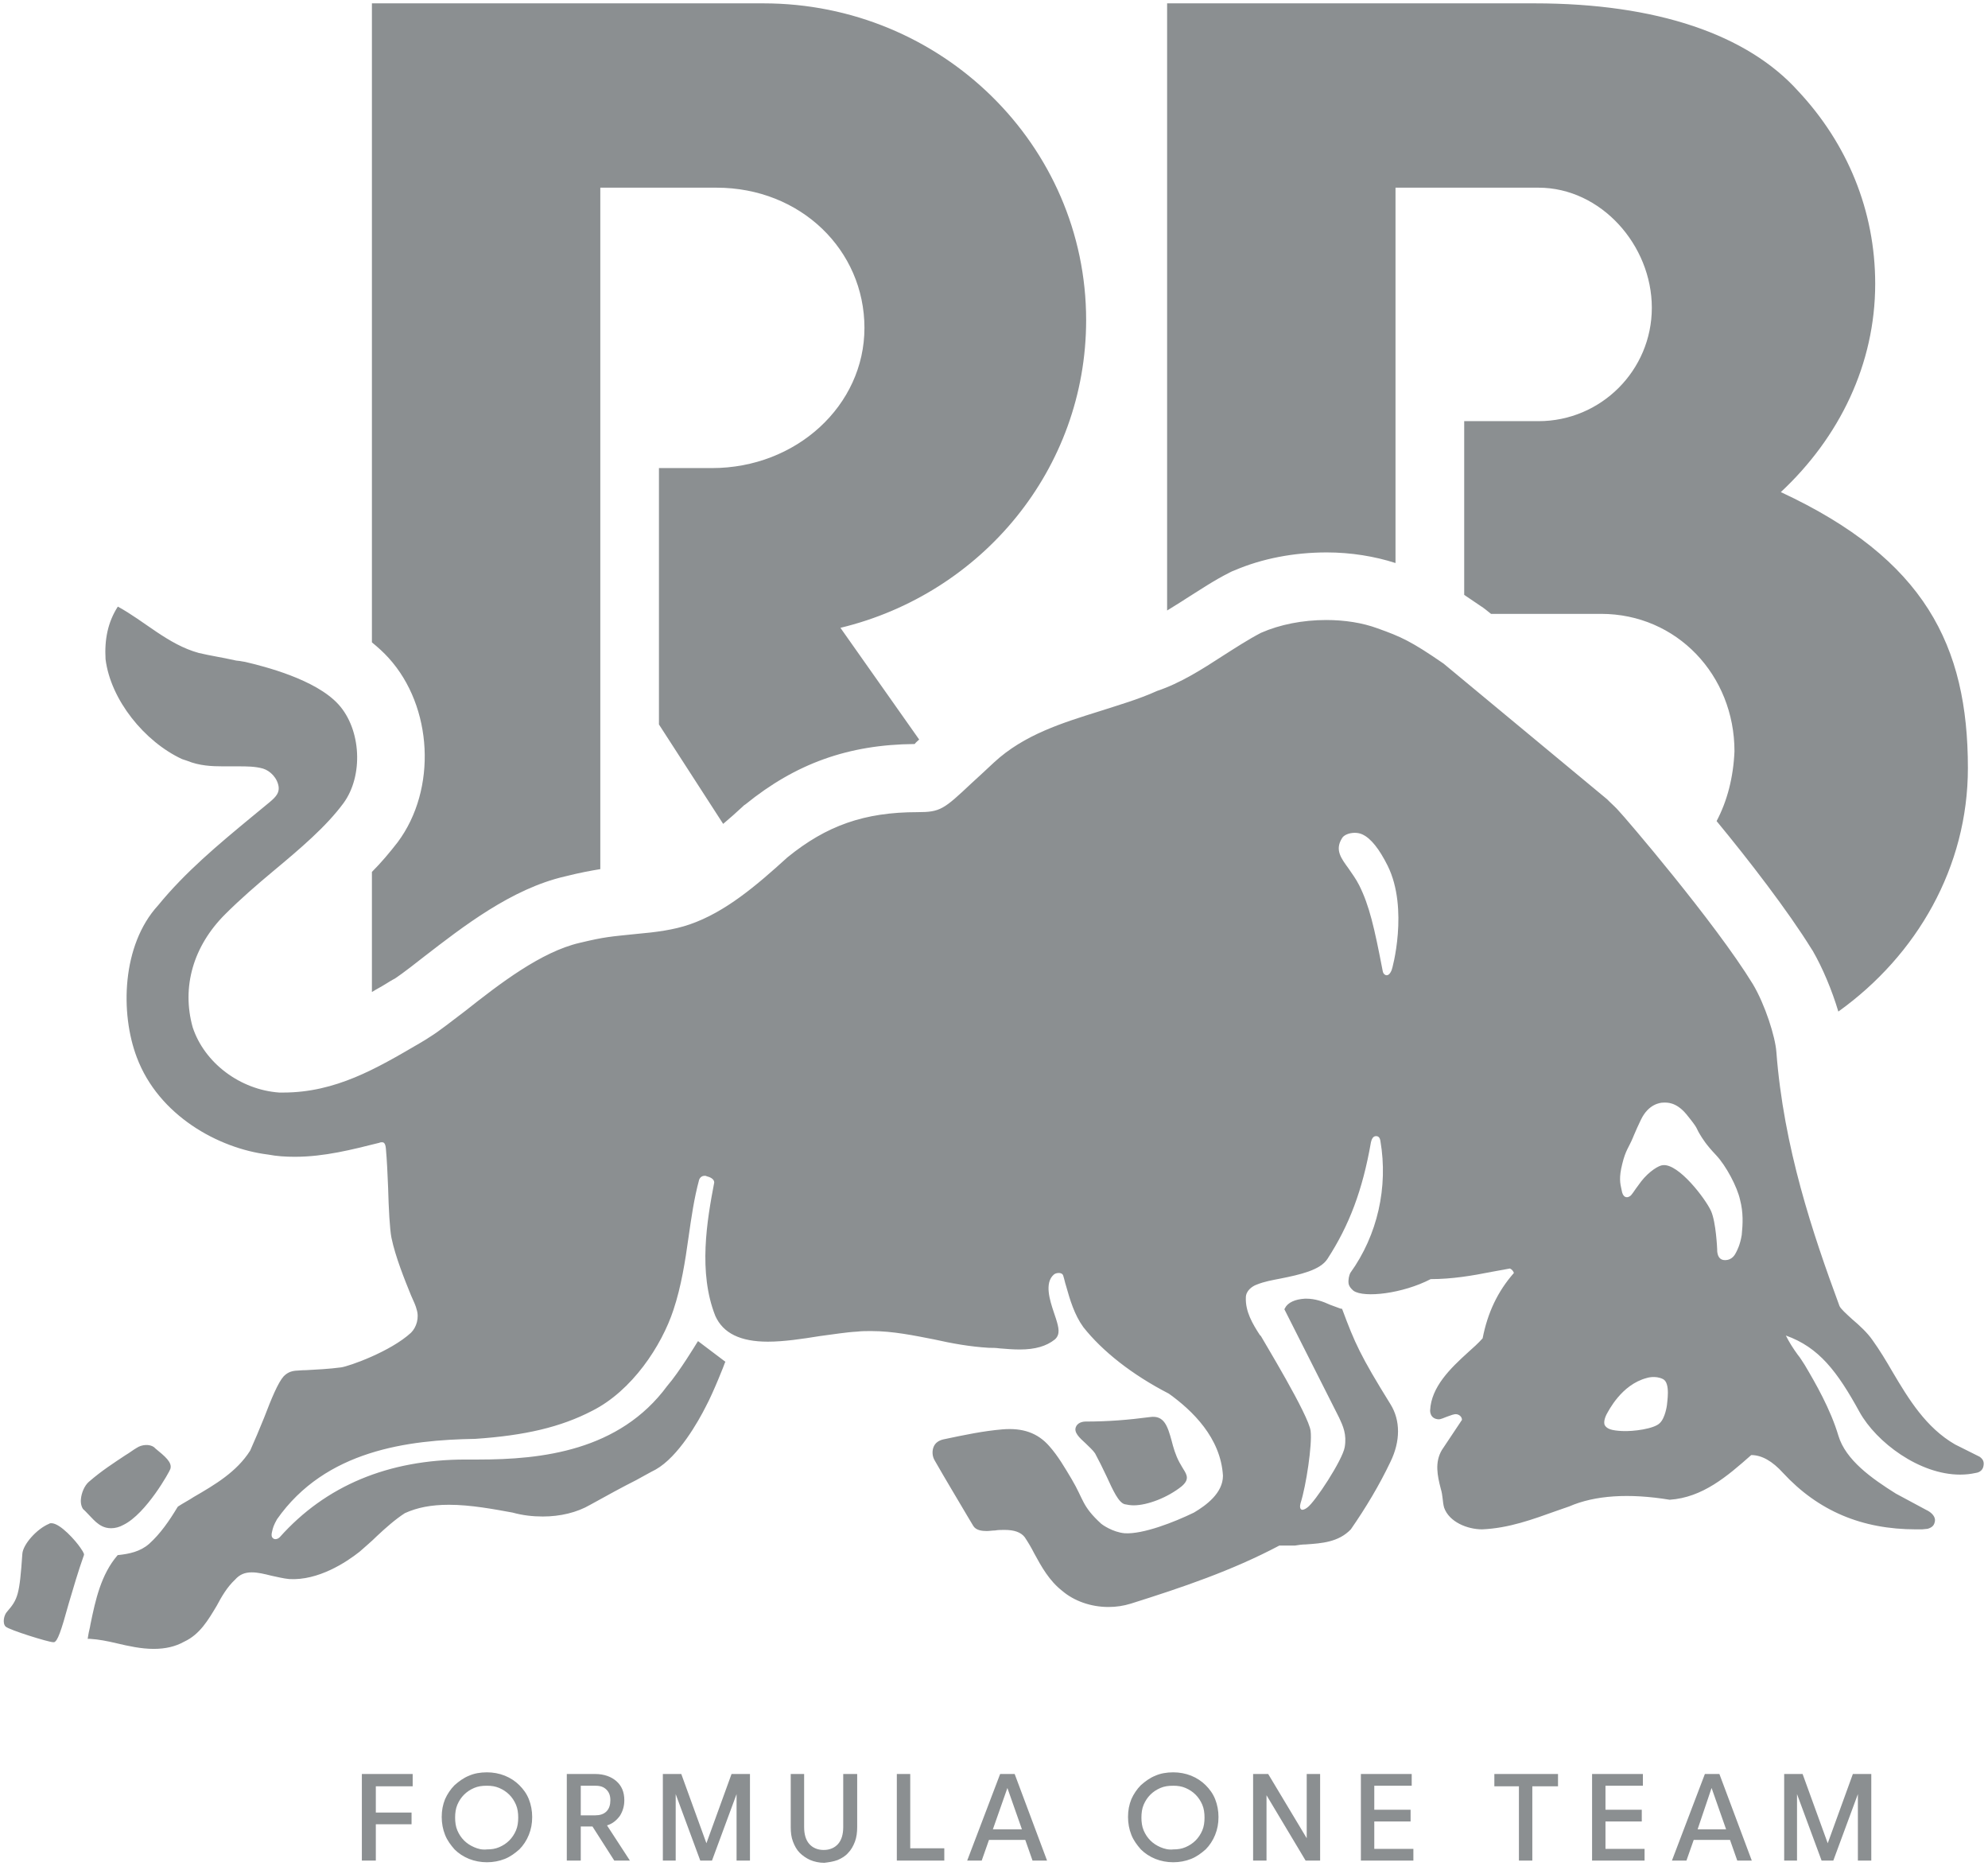<svg width="356" height="334" viewBox="0 0 356 334" fill="none" xmlns="http://www.w3.org/2000/svg">
<path d="M69 176.2C68.2 176.7 67.4 177.1 66.6 177.6V156.1C68.3 154.4 69.8 152.6 71.2 150.8C78.3 141.3 77.5 126.5 69.6 117.8C68.7 116.8 67.7 115.9 66.6 115V0.6H136.7C168.6 0.6 194.5 26 194.5 57.3C194.5 84 175.8 106.3 150.5 112.4L164.6 132.4C164.3 132.7 164 132.9 163.8 133.2C151.9 133.3 142.5 136.7 133.5 144L133.2 144.2L133 144.4C131.8 145.5 130.7 146.5 129.5 147.5L118 129.7V83.8H127.5C142.6 83.8 154.8 72.6 154.8 58.7C154.8 44.8 143.4 33.6 128.3 33.6H107.5V155.6C105.7 155.9 104 156.2 101.2 156.9C91.6 159.1 82.9 165.9 75.9 171.3C72.1 174.3 71 175 70.7 175.2C70.1 175.5 69.5 175.9 69 176.2ZM220.2 102.5L220.6 102.3L221.1 102.1C226 100 231.7 98.9 237.6 98.9C241.9 98.9 246.2 99.6 249.9 100.8V33.6H275.5C286.7 33.6 295.8 43.9 295.8 55.1C295.8 66.3 286.7 75.4 275.5 75.4H262.2V106.5C263.2 107.2 264.3 107.9 265.6 108.8L266 109.1L267 109.9H286.7C300.3 109.9 310.6 120.9 310.6 134.5C310.4 139.2 309.3 143.4 307.4 147C313.1 153.9 320.2 163.1 324.4 169.9L324.6 170.2C326.4 173.3 328.1 177.4 329.2 181.1C343.3 171 352.4 155.2 352.4 137.5C352.4 115.6 344.7 100.1 318.9 88.1C329.4 78.3 335.8 65.2 335.8 50.8C335.8 37.7 330.8 25.7 322 16.3C312.9 6.2 296.7 0.6 274.8 0.6H209V109.3C210.1 108.6 211.3 107.9 212.5 107.1C214.9 105.6 217.4 103.9 220.2 102.5ZM198.2 264.4C199.3 266.8 200.3 269 201.4 269.3C201.9 269.4 202.4 269.5 203 269.5C205.5 269.5 209.1 268.1 211.6 266.1C213 264.9 212.6 264.1 211.9 263C211.7 262.7 211.5 262.3 211.2 261.8C210.5 260.5 210.1 259.1 209.8 257.9C209.1 255.4 208.5 253.3 205.9 253.7C202.1 254.2 198.5 254.5 194.4 254.5C194.3 254.5 193.1 254.5 192.7 255.4C192.2 256.4 193.3 257.4 194.4 258.4C195 259 195.7 259.6 196.1 260.2C196.7 261.3 197.5 262.9 198.2 264.4ZM9.2 272.7C9.1 272.7 8.9 272.7 8.8 272.8C6.6 273.7 4.1 276.5 4 278.2C3.5 285.5 3.2 286.3 1.3 288.5C0.7 289.1 0.4 290.6 1 291.2C1.6 291.8 8.7 294 9.5 294H9.7C10.3 293.8 10.9 292.2 12.3 287.1C13.1 284.4 14 281.3 15 278.5C15.1 278.3 15.1 278.1 14.4 277.1C13.6 275.9 10.8 272.7 9.2 272.7ZM355.2 262.4C355.1 263.1 354.6 263.6 353.8 263.7C352.9 263.9 352 264 351 264C343.7 264 336 258.2 333 252.8C329 245.5 325.7 241.2 319.8 239.1C320.4 240.3 321.1 241.4 321.9 242.5C322.4 243.1 322.8 243.8 323.2 244.4C325.1 247.6 327.8 252.3 329.2 257C330.5 261.4 335.2 264.7 339.5 267.4L344.9 270.3C346 270.8 346.6 271.6 346.5 272.3C346.4 272.9 346.2 273.4 345.2 273.7L344.2 273.8C343.8 273.8 343.5 273.8 343.1 273.8C333.4 273.8 325.6 270.5 319.3 263.7C317.4 261.6 315.5 260.5 313.6 260.5C309.3 264.3 304.9 268.1 299 268.5C291.7 267.3 285.6 267.7 281 269.7C280.2 270 279.5 270.2 278.7 270.5C274.5 272 270.2 273.6 265.4 273.8C262.8 273.8 259.5 272.5 258.6 269.9C258.3 268.8 258.4 267.8 258 266.5C257.4 264.2 256.9 261.8 258.2 259.6L261.8 254.2C261.8 253.7 261.4 253.3 260.9 253.2C260.4 253.1 259.8 253.4 259.2 253.6C258.6 253.8 258.1 254.1 257.6 254.1C256 254 256.1 252.5 256.1 252.5C256.3 248.3 259.7 245 262.9 242.1C263.8 241.3 264.7 240.5 265.5 239.6C266.4 235 268.2 231.2 271.1 227.9C271 227.6 270.8 227.3 270.4 227.1C269.3 227.3 268.2 227.5 267.1 227.7C263.6 228.4 260 229 256.2 229C251.2 231.6 244.3 232.4 242.4 231.1C242.4 231.1 241.6 230.5 241.5 229.8C241.4 229.1 241.6 228.3 241.8 227.9C246.7 221.1 248.6 212.5 247.2 204.3C247.1 203.6 246.8 203.4 246.4 203.4C245.8 203.4 245.6 204.1 245.5 204.5C244 213.1 241.6 219.4 237.7 225.4C236.4 227.4 232.8 228.2 229.3 228.9C227.8 229.2 226.5 229.4 225 230C224.2 230.3 223.1 231.1 223.1 232.3C223 234.8 224.3 237 225.6 239L225.8 239.2C226.1 239.8 234.4 253.4 234.7 256.2C235 258.6 233.9 266 232.9 269.1C232.6 270.2 233.1 270.3 233.2 270.3C233.4 270.3 233.7 270.2 234.1 269.9C235.5 268.9 240.4 261.4 240.8 259.1C241.2 256.8 240.5 255.3 239.8 253.8L230 234.4L230.1 234.2C230.6 233.2 231.9 232.6 233.7 232.5H233.9C235.5 232.5 236.9 233 238.2 233.6C238.8 233.8 239.5 234.1 240.1 234.3H240.3L240.4 234.5C242.6 240.4 243.6 242.7 249 251.4C250.8 254.3 250.8 258 249 261.7C247 265.9 244.6 269.9 241.9 273.8C239.7 276.1 236.7 276.3 233.8 276.5C233.2 276.5 232.5 276.6 231.9 276.7H229.1C220.6 281.2 211.7 284.2 202.5 287.1C201.2 287.5 199.9 287.7 198.5 287.7C195.3 287.7 192.3 286.6 190.2 284.8C187.9 283 186.5 280.5 185.2 278.1C184.7 277.1 184.1 276.1 183.5 275.2C182.8 274.3 181.6 273.9 179.9 273.9C179.3 273.9 178.7 273.9 178.2 274C177.7 274 177.2 274.1 176.7 274.1C175.9 274.1 174.8 274 174.3 273.2L173.4 271.7C171.4 268.3 169.4 265 167.4 261.5C166.9 260.7 166.9 259.7 167.2 259C167.5 258.3 168.1 257.9 168.9 257.7C172.7 256.9 176 256.2 179.5 255.9C183.1 255.6 185.8 256.5 187.9 258.9C189.5 260.7 190.7 262.8 191.9 264.8C194.1 268.5 193.7 269.6 197.2 272.8C197.3 272.9 199.2 274.3 201.4 274.5C204.7 274.7 210.3 272.5 213.8 270.8C216 269.5 219 267.3 219 264.2C218.6 257.4 213.5 252.5 209.3 249.5C202.7 246.1 197.4 241.9 194 237.6C192.4 235.4 191.6 232.7 190.9 230.2C190.7 229.6 190.6 229 190.4 228.4C190.3 228 189.9 227.9 189.6 227.9C189.3 227.9 188.9 228 188.7 228.2C187 229.7 188 232.8 188.7 234.9C188.8 235.2 188.9 235.5 189 235.8L189.1 236.1C189.6 237.7 189.9 238.9 188.9 239.8C187.4 241 185.4 241.6 182.6 241.6C181.4 241.6 180.2 241.5 179 241.4C178.3 241.3 177.7 241.3 177.1 241.3C173.7 241.1 170.4 240.5 167.3 239.8C163.7 239.1 159.9 238.3 156 238.3C155.1 238.3 154.3 238.3 153.5 238.4C151.5 238.5 149.2 238.9 146.8 239.2C143.7 239.7 140.4 240.2 137.5 240.2C132.6 240.2 129.5 238.7 128.1 235.6C125 227.8 126.6 218.5 127.9 211.7C127.9 211 127 210.7 126.6 210.6C126.4 210.5 126.3 210.5 126.2 210.5C125.8 210.5 125.4 210.7 125.2 211.2C124.3 214.5 123.8 218 123.3 221.5C122.7 225.8 122 230.3 120.6 234.5C118.5 240.9 113.2 249 106 252.6C100.4 255.5 94 257 85.1 257.6C73.1 257.8 58.3 259.6 49.6 272C49 273.1 48.9 273.4 48.7 274.3C48.6 274.7 48.6 275.1 48.8 275.3C49.1 275.7 49.7 275.6 50.1 275.2C58.3 266 69.5 261.3 83.4 261.3C84.2 261.3 84.9 261.3 85.7 261.3C96.9 261.3 110.9 259.8 119.5 248.1C121.6 245.7 124.8 240.4 124.8 240.4L125 240.1L129.9 243.8L129.8 244C129.8 244.1 127.7 249.4 126.4 251.8C125.1 254.4 121.5 260.8 117.4 263.1C116.4 263.6 115.2 264.3 113.9 265C111.5 266.2 108.6 267.8 105.7 269.4C103.3 270.8 100.3 271.5 97.2 271.5C95.4 271.5 93.6 271.3 91.8 270.8C88.5 270.2 84.3 269.4 80.4 269.4C77.2 269.4 74.7 269.9 72.5 270.9C70.8 272 69.1 273.5 67.5 275C66.5 276 65.4 276.9 64.4 277.8C62 279.7 57 283 51.8 282.7C50.7 282.6 49.6 282.3 48.6 282.1C47.4 281.8 46.2 281.5 45.1 281.5C43.8 281.5 42.9 281.9 42.1 282.8C40.7 284.1 39.7 285.8 38.8 287.5C37.3 290 35.8 292.6 33 293.9C31.4 294.8 29.6 295.2 27.5 295.2C25.3 295.2 23 294.7 20.9 294.2C19.2 293.8 17.7 293.5 16.1 293.4H15.7L15.8 292.8C15.9 292.1 16.1 291.5 16.2 290.8C17.1 286.4 18.1 281.9 21 278.5L21.1 278.4H21.2C23.1 278.2 25.1 277.8 26.7 276.4C28.7 274.6 30.3 272.3 31.8 269.8L31.9 269.7C32.8 269.1 33.8 268.6 34.7 268C38.5 265.8 42.4 263.5 44.8 259.7C45.6 257.9 46.5 255.8 47.3 253.8C48.6 250.4 49.8 247.5 50.8 246.4C51.4 245.8 52 245.5 52.9 245.4C53.3 245.4 53.9 245.3 54.8 245.3C56.5 245.2 58.9 245.1 61.1 244.8C62.5 244.6 69.9 242 73.6 238.6C74.6 237.6 75.1 235.9 74.6 234.4C74.5 233.9 74.1 233 73.6 231.9C72.5 229.2 70.8 225 70.1 221.6C69.8 220.1 69.6 216.4 69.5 212.6C69.4 210.2 69.3 207.8 69.1 205.6C69 204.5 68.6 204.5 68.4 204.5C68.3 204.5 68.1 204.5 67.9 204.6C63.1 205.8 58.1 207.1 52.8 207.1C51.1 207.1 49.6 207 48 206.7C39.1 205.6 28.4 199.7 24.5 189.3C21.5 181.4 21.8 169.2 28.3 162.1C33.2 156.1 39.1 151.2 44.9 146.4C46 145.5 47.2 144.5 48.3 143.6C49.5 142.6 50 141.9 49.9 140.9C49.7 139.3 48.4 138 47.1 137.6C45.7 137.2 44.1 137.2 42.8 137.2C42.3 137.2 41.9 137.2 41.4 137.2C40.9 137.2 40.5 137.2 40 137.2C37.9 137.2 35.7 137.1 33.5 136.2C33.2 136.1 32.9 136 32.6 135.9C25.9 132.8 19.8 125.3 18.9 118C18.7 114.5 19.3 111.4 21.1 108.6C25.9 111.2 30.1 115.4 35.6 116.9C37.7 117.4 39.8 117.7 42 118.2C42.3 118.3 42.9 118.3 43.3 118.4L43.9 118.5C47.3 119.3 56.5 121.6 60.6 126.1C64.7 130.6 65.1 138.9 61.5 143.8C58.4 148 53.8 151.9 49 155.9C46 158.4 43 161 40.3 163.7C34.6 169.4 32.5 176.7 34.5 183.9C36.6 190.3 43 195.1 50 195.6C50.2 195.6 50.5 195.6 50.7 195.6C60.1 195.6 67.4 191.3 75.1 186.8C75.8 186.4 76.6 185.9 77.2 185.5C78.5 184.7 81.2 182.6 83.3 181C89.5 176.1 96.9 170.4 103.8 168.8C108.4 167.7 109.2 167.7 114 167.2C117.4 166.9 120.6 166.5 123.5 165.5C129.9 163.3 135.5 158.5 141 153.5C148 147.8 154.8 145.4 164.3 145.4C168.4 145.4 169 144.9 174 140.2C175.1 139.2 176.4 138 178 136.5C183.4 131.5 190.3 129.4 197 127.3C200.4 126.2 203.9 125.2 207.2 123.7C211.4 122.3 215.3 119.8 219 117.4C221.2 116 223.5 114.5 225.8 113.3C229.2 111.8 233.3 111 237.5 111C240.8 111 244 111.5 246.7 112.5C250.9 114 252.7 114.8 258.5 118.8L287.8 143.1L288.2 143.5C288.7 144 289.4 144.6 289.9 145.2C290.8 146.1 307.1 165.1 313.9 176.2C316.1 179.9 317.9 185.6 318.1 188.3C319.4 205.4 324.6 220.8 329.4 233.8C329.6 234.3 330.6 235.2 331.7 236.2C333 237.3 334.4 238.6 335.3 239.9C336.6 241.7 337.8 243.7 338.9 245.6C341.8 250.5 344.9 255.6 350.1 258.6C350.1 258.6 352.5 259.8 354.5 260.8C355.2 261.3 355.3 261.8 355.2 262.4ZM248.5 155C247 152 245.5 150.1 244 149.4C243.6 149.2 243.1 149.1 242.6 149.1C241.6 149.1 240.6 149.5 240.3 150.1C239 152.2 240.2 153.7 241.5 155.5C242.1 156.4 242.8 157.3 243.4 158.5C245.2 162.1 246.1 166 247.6 173.8C247.7 174.5 248.2 174.6 248.3 174.6C248.7 174.6 249 174.2 249.2 173.7C249.3 173.6 252.3 162.7 248.5 155ZM297.8 246.9C296.4 246.2 294.9 246.7 294.9 246.7C290.3 247.9 288 252.7 287.7 253.2C287.7 253.2 287 254.5 287.4 255.2C287.8 255.8 288.5 256.1 290.5 256.2C292.5 256.3 296.2 255.8 297.2 254.8C298.2 253.9 298.5 251.6 298.5 251.6C298.5 251.2 299.2 247.6 297.8 246.9ZM311.6 214.8C311.1 212.5 309.1 208.7 307.3 206.8C305.5 204.9 304.9 203.9 304.3 202.9C303.7 201.9 304.2 202.2 302 199.5C300.1 197.2 298.4 197.4 297.9 197.4C297.9 197.4 295.9 197.3 294.4 199.5C293.8 200.3 292.4 203.7 292.4 203.7C291.7 205.4 291.1 205.9 290.5 208.4C289.9 210.8 290.1 211.8 290.4 213.1C290.6 214.4 291.3 214.5 291.8 214.2C292.3 213.9 292.3 213.6 293.9 211.5C295.3 209.7 297.1 208.6 297.8 208.6C300.6 208.3 305.4 214.6 306.4 216.8C307.3 218.8 307.5 223.6 307.5 223.6C307.5 223.8 307.4 225.6 308.9 225.6C310.2 225.6 310.7 224.6 310.9 224.2C311.1 223.8 311.6 222.9 311.9 221.1C312.1 219.1 312.2 217.1 311.6 214.8ZM17.2 272.5C17.8 273 18.6 273.6 19.9 273.6C20.6 273.6 21.4 273.4 22.1 273C26.2 271 30.4 263.4 30.5 263C30.9 261.8 29.5 260.7 27.8 259.3L27.6 259.1C26.8 258.5 25.4 258.6 24.5 259.2C23.8 259.6 23.2 260.1 22.5 260.5C20.4 261.9 18.2 263.3 15.9 265.3C15.1 266 14.6 267.3 14.5 268.3C14.4 269.1 14.6 269.8 14.9 270.2C15.2 270.4 16.8 272.2 17.2 272.5ZM64.9 333.1H67.3V326.6H73.7V324.5H67.3V319.8H73.9V317.6H64.8V333.1H64.9ZM90.4 332.8C91.4 332.4 92.2 331.8 93 331.1C93.7 330.4 94.3 329.5 94.7 328.5C95.1 327.5 95.3 326.5 95.3 325.3C95.3 324.2 95.1 323.1 94.7 322.1C94.3 321.1 93.7 320.3 93 319.6C92.3 318.9 91.4 318.3 90.4 317.9C89.4 317.5 88.3 317.3 87.2 317.3C86 317.3 84.9 317.5 84 317.9C83 318.3 82.2 318.9 81.4 319.6C80.7 320.3 80.1 321.2 79.7 322.1C79.3 323.1 79.1 324.1 79.1 325.3C79.1 326.4 79.3 327.5 79.7 328.5C80.1 329.5 80.7 330.3 81.4 331.1C82.1 331.8 83 332.4 84 332.8C85 333.2 86.1 333.4 87.2 333.4C88.3 333.4 89.4 333.2 90.4 332.8ZM84.9 330.7C84.2 330.4 83.6 330 83.1 329.5C82.6 329 82.2 328.4 81.9 327.7C81.6 327 81.5 326.2 81.5 325.4C81.5 324.6 81.6 323.8 81.9 323.1C82.2 322.4 82.6 321.8 83.1 321.3C83.6 320.8 84.2 320.4 84.9 320.1C85.6 319.8 86.3 319.7 87.2 319.7C88 319.7 88.7 319.8 89.4 320.1C90.1 320.4 90.7 320.8 91.2 321.3C91.7 321.8 92.1 322.4 92.4 323.1C92.7 323.8 92.8 324.6 92.8 325.4C92.8 326.2 92.7 327 92.4 327.7C92.1 328.4 91.7 329 91.2 329.5C90.7 330 90.1 330.4 89.4 330.7C88.7 331 88 331.1 87.2 331.1C86.3 331.2 85.6 331 84.9 330.7ZM101.6 333.1H104V327H106.1L110 333.1H112.8L108.7 326.8C109.7 326.5 110.4 325.9 111 325.1C111.5 324.3 111.8 323.4 111.8 322.3C111.8 320.8 111.3 319.7 110.4 318.9C109.5 318.1 108.2 317.6 106.6 317.6H101.5V333.1H101.6ZM104 325V319.7H106.6C107.5 319.7 108.1 319.9 108.6 320.4C109.1 320.9 109.3 321.5 109.3 322.3C109.3 323.1 109.1 323.8 108.6 324.3C108.1 324.8 107.4 325 106.6 325H104ZM131 317.6L126.5 330L122 317.6H118.7V333.1H121V321.2L125.4 333.1H127.5L131.9 321.2V333.1H134.3V317.6H131ZM150 333C150.7 332.7 151.4 332.3 151.9 331.7C152.4 331.2 152.8 330.5 153.1 329.7C153.4 328.9 153.5 328 153.5 327.1V317.6H151V327.1C151 328.4 150.7 329.4 150.1 330.1C149.5 330.8 148.6 331.2 147.5 331.2C146.4 331.2 145.5 330.8 144.9 330.1C144.3 329.4 144 328.4 144 327.1V317.6H141.6V327.1C141.6 328.1 141.7 328.9 142 329.7C142.3 330.5 142.7 331.2 143.2 331.7C143.7 332.2 144.4 332.7 145.1 333C145.8 333.3 146.7 333.5 147.6 333.5C148.4 333.4 149.2 333.3 150 333ZM160.6 333.1H169.1V330.9H163V317.6H160.6V333.1ZM184.9 333.1H187.5L181.7 317.6H179.1L173.2 333.1H175.8L177.1 329.4H183.6L184.9 333.1ZM180.4 320.1L183 327.5H177.8L180.4 320.1ZM213.3 332.8C214.3 332.4 215.1 331.8 215.9 331.1C216.6 330.4 217.2 329.5 217.6 328.5C218 327.5 218.2 326.5 218.2 325.3C218.2 324.2 218 323.1 217.6 322.1C217.2 321.1 216.6 320.3 215.9 319.6C215.2 318.9 214.3 318.3 213.3 317.9C212.3 317.5 211.2 317.3 210.1 317.3C208.9 317.3 207.8 317.5 206.9 317.9C205.9 318.3 205.1 318.9 204.3 319.6C203.6 320.3 203 321.2 202.6 322.1C202.2 323.1 202 324.1 202 325.3C202 326.4 202.2 327.5 202.6 328.5C203 329.5 203.6 330.3 204.3 331.1C205 331.8 205.9 332.4 206.9 332.8C207.9 333.2 209 333.4 210.1 333.4C211.2 333.4 212.3 333.2 213.3 332.8ZM207.8 330.7C207.1 330.4 206.5 330 206 329.5C205.5 329 205.1 328.4 204.8 327.7C204.5 327 204.4 326.2 204.4 325.4C204.4 324.6 204.5 323.8 204.8 323.1C205.1 322.4 205.5 321.8 206 321.3C206.5 320.8 207.1 320.4 207.8 320.1C208.5 319.8 209.2 319.7 210.1 319.7C210.9 319.7 211.6 319.8 212.3 320.1C213 320.4 213.6 320.8 214.1 321.3C214.6 321.8 215 322.4 215.3 323.1C215.6 323.8 215.7 324.6 215.7 325.4C215.7 326.2 215.6 327 215.3 327.7C215 328.4 214.6 329 214.1 329.5C213.6 330 213 330.4 212.3 330.7C211.6 331 210.9 331.1 210.1 331.1C209.3 331.2 208.5 331 207.8 330.7ZM234 317.6V329.1L227.1 317.6H224.4V333.1H226.8V321.4L233.8 333.1H236.4V317.6H234ZM243.7 333.1H253.1V331H246.1V326.1H252.6V324H246.1V319.7H252.8V317.6H243.7V333.1ZM272 333.1H274.4V319.8H279V317.6H267.6V319.8H272V333.1ZM285.1 333.1H294.5V331H287.5V326.1H294V324H287.5V319.7H294.2V317.6H285.1V333.1ZM311.1 333.1H313.7L307.9 317.6H305.3L299.4 333.1H302L303.3 329.4H309.8L311.1 333.1ZM306.5 320.1L309.1 327.5H304L306.5 320.1ZM331.8 317.6L327.3 330L322.8 317.6H319.5V333.1H321.8V321.2L326.2 333.1H328.3L332.7 321.2V333.1H335.1V317.6H331.8Z" fill="#8B8F91"/>
</svg>
